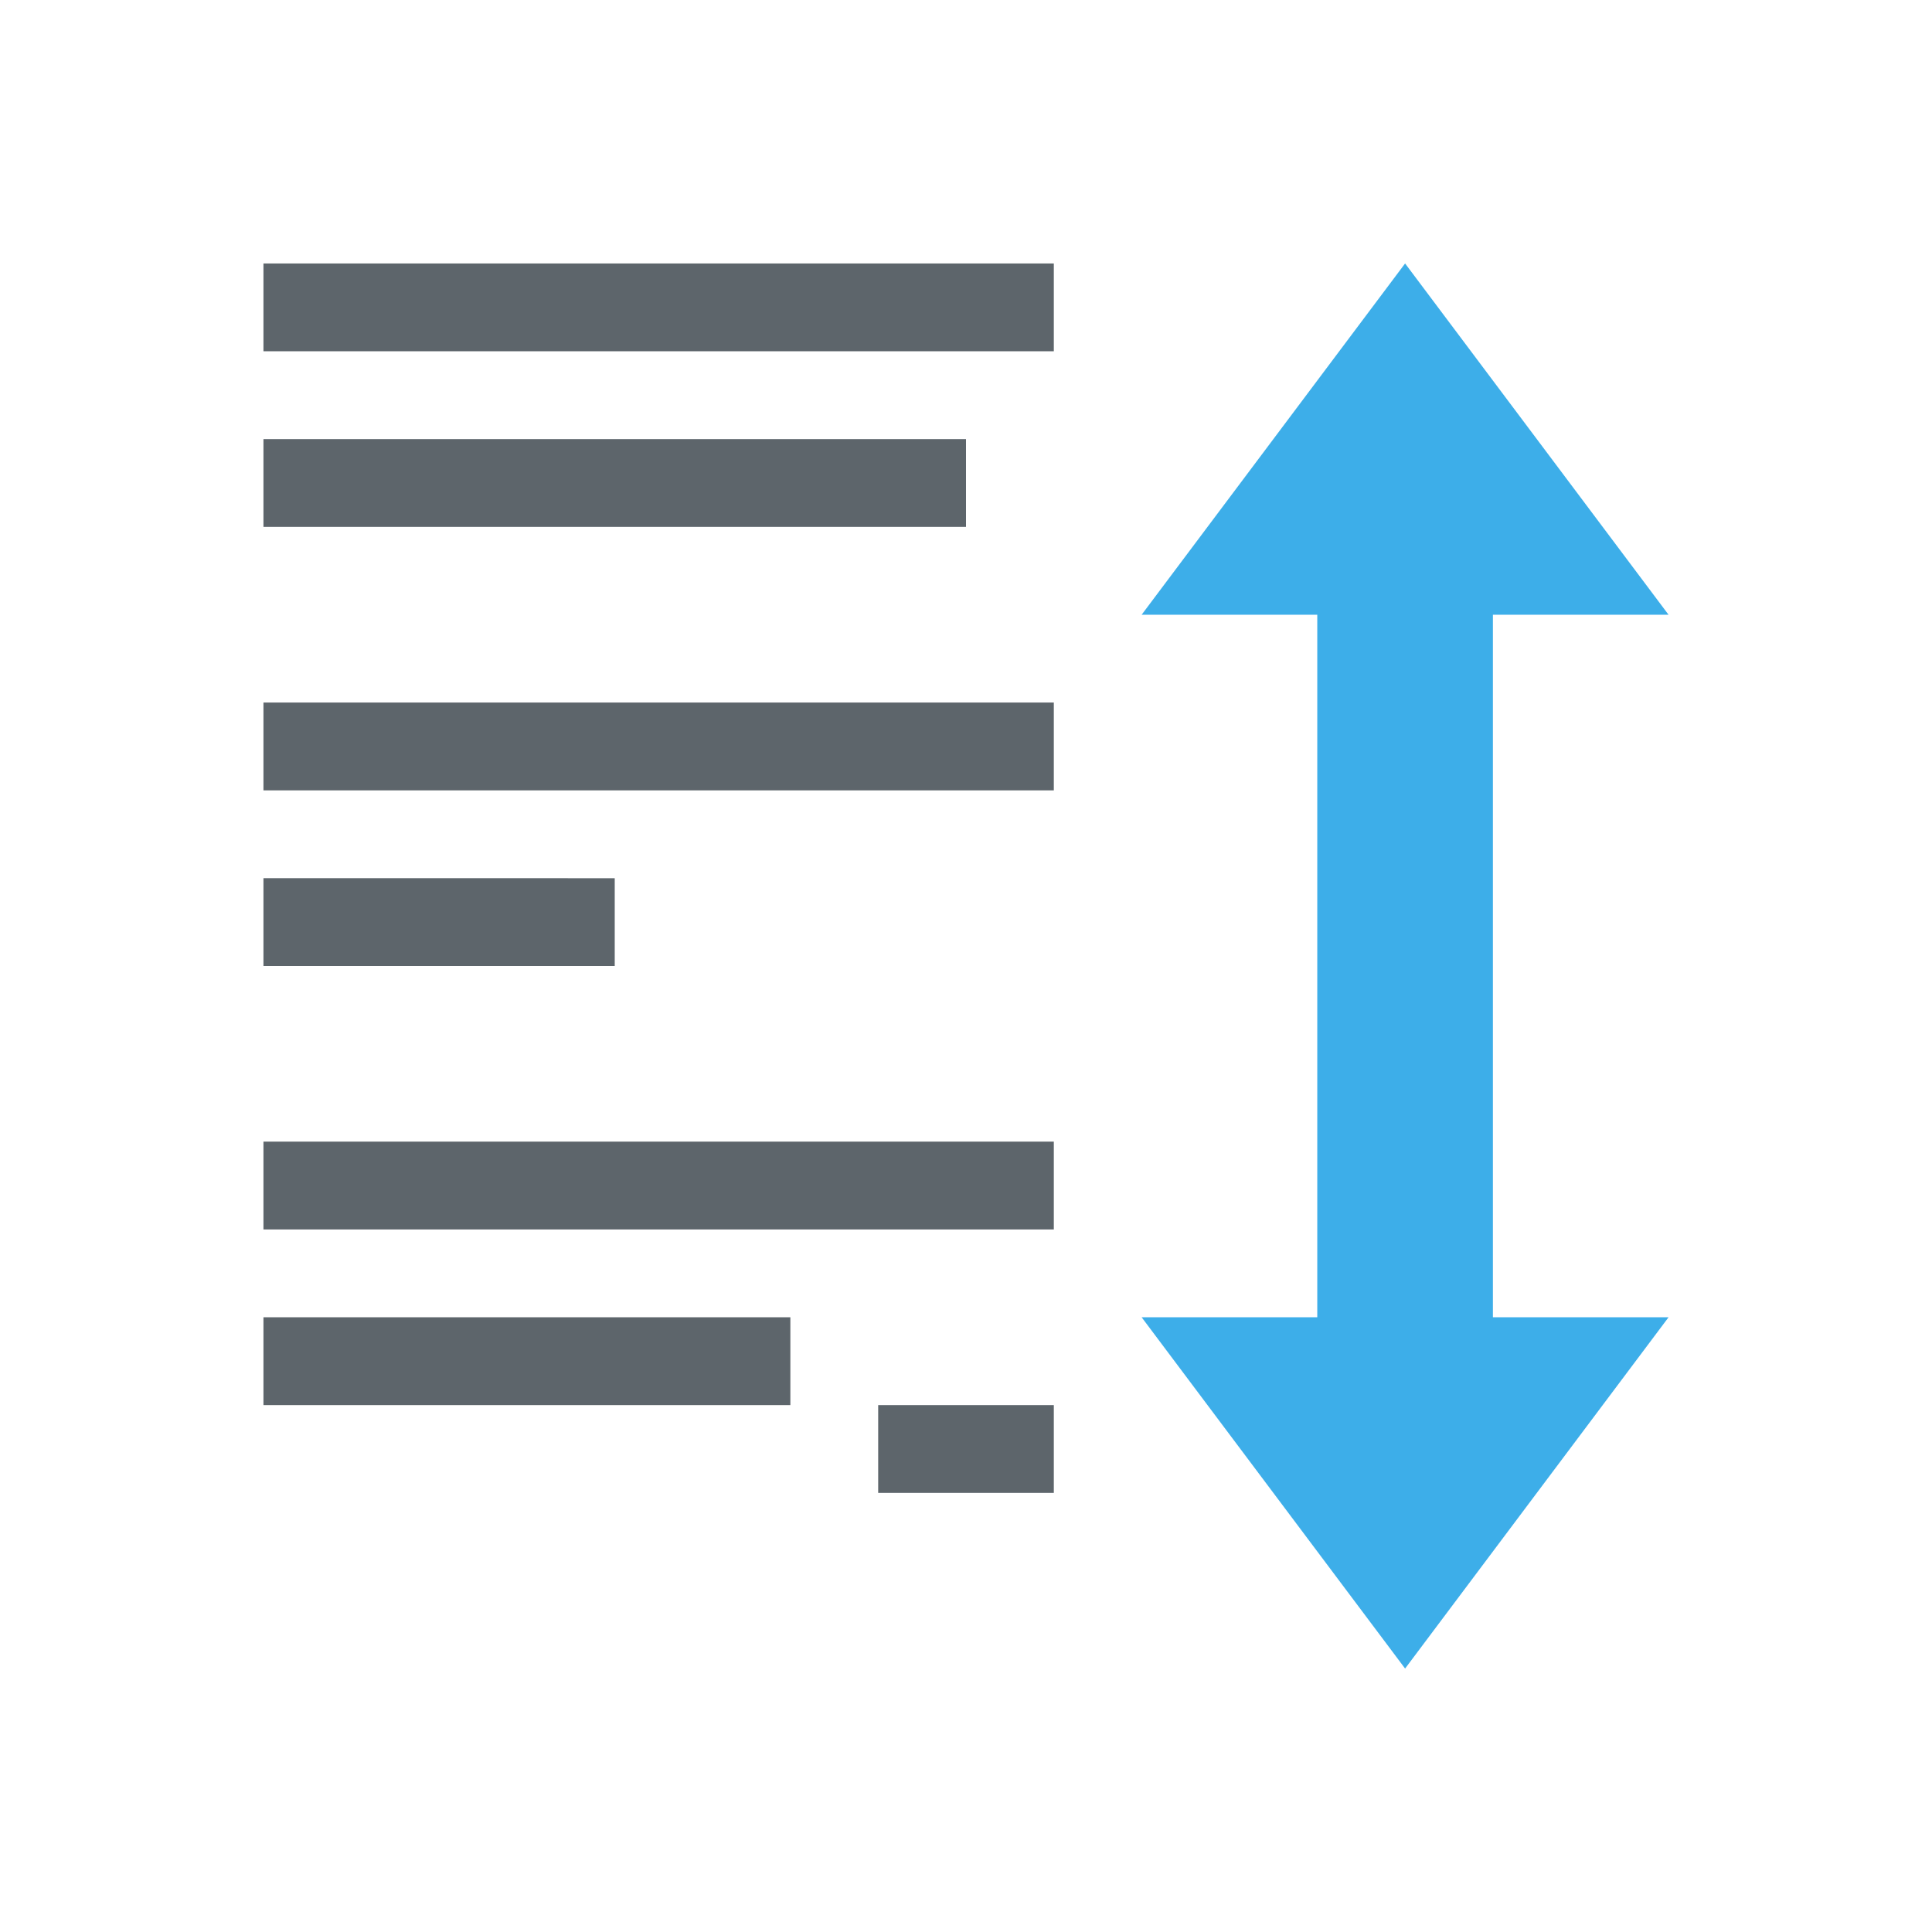 <svg xmlns="http://www.w3.org/2000/svg" viewBox="0 0 22 22"><path d="M3 3v1h9V3H3zm0 2v1h8V5H3zm0 3v1h9V8H3zm0 2v1h4v-1H3zm0 3v1h9v-1H3zm0 2v1h6v-1H3zm7 1v1h2v-1h-2z" fill="currentColor" color="#5d656b"/><path d="M16 3l-3 4h2v8h-2l3 4 3-4h-2V7h2l-3-4z" fill="currentColor" color="#3daee9"/></svg>
